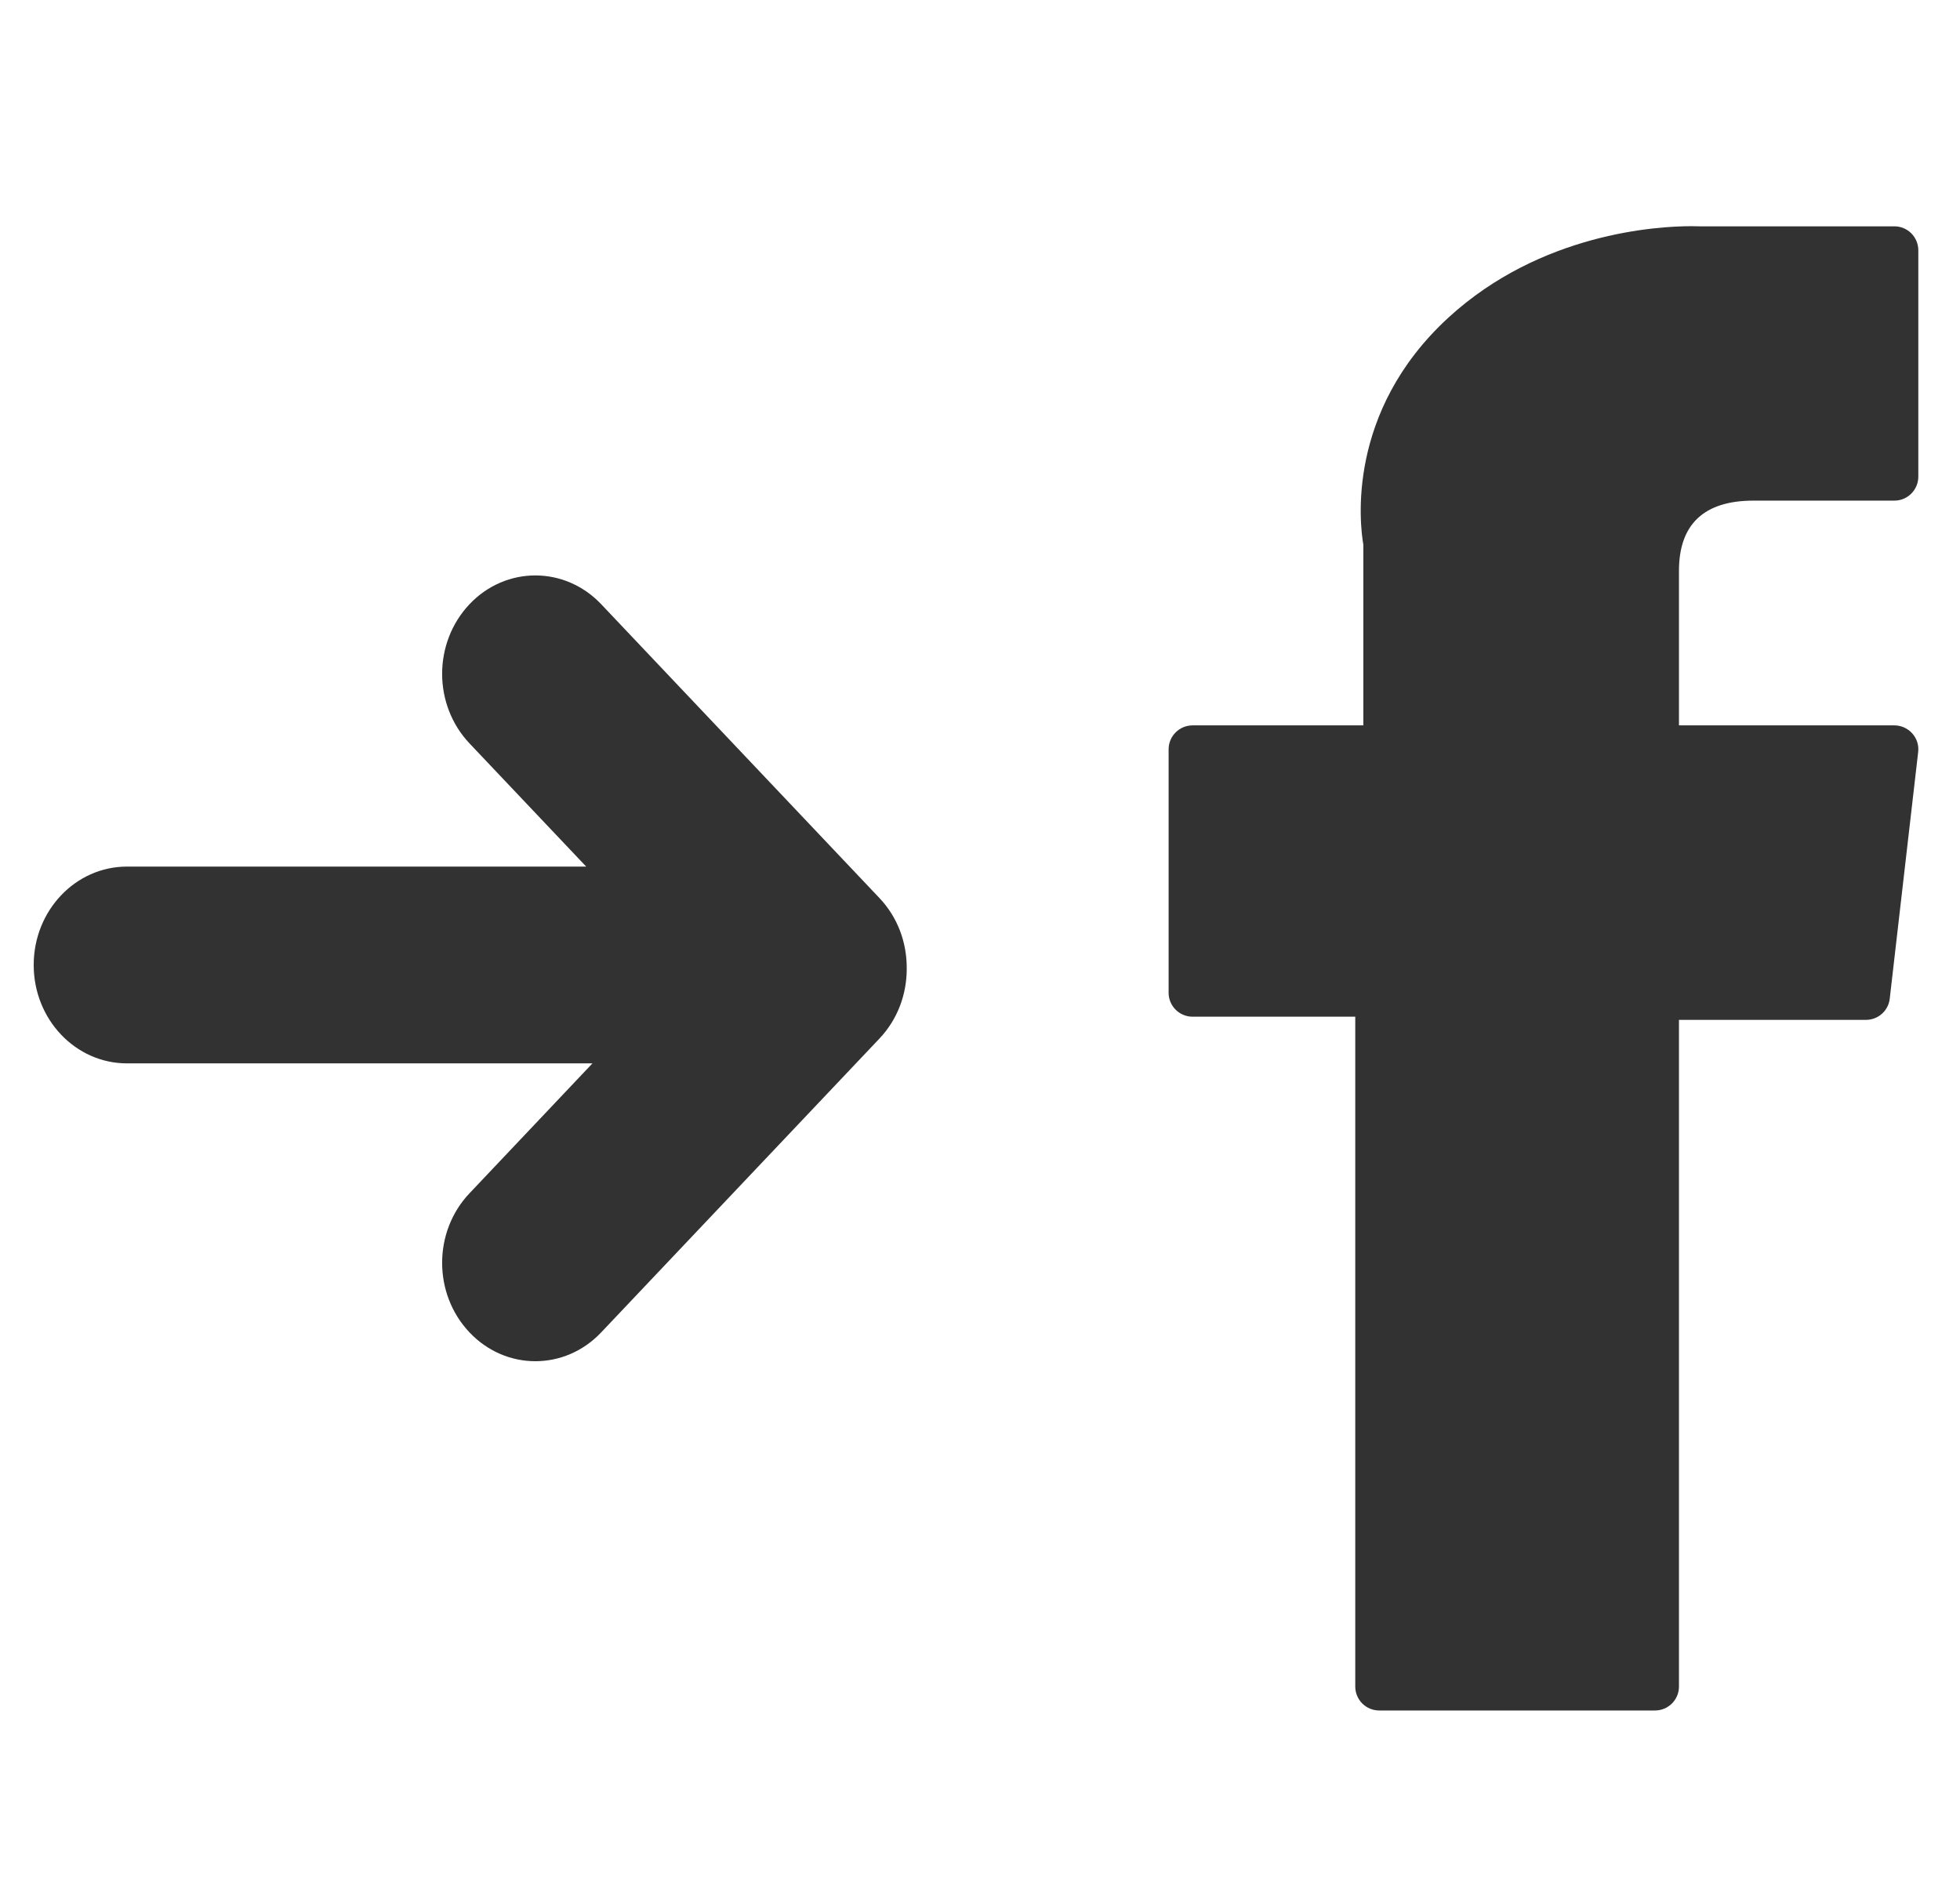 <svg width="26" height="25" viewBox="0 0 26 25" fill="none" xmlns="http://www.w3.org/2000/svg">
<path d="M15.82 13.485H17.978V22.369C17.978 22.545 18.12 22.687 18.296 22.687H21.954C22.13 22.687 22.272 22.545 22.272 22.369V13.527H24.753C24.914 13.527 25.05 13.406 25.068 13.246L25.445 9.975C25.456 9.885 25.427 9.795 25.367 9.728C25.306 9.66 25.22 9.621 25.13 9.621H22.272V7.571C22.272 6.953 22.605 6.64 23.261 6.64C23.355 6.64 25.13 6.64 25.13 6.64C25.305 6.64 25.447 6.497 25.447 6.322V3.32C25.447 3.144 25.305 3.002 25.13 3.002H22.555C22.537 3.001 22.496 3 22.437 3C21.99 3 20.437 3.088 19.21 4.216C17.851 5.467 18.04 6.964 18.085 7.224V9.621H15.82C15.645 9.621 15.502 9.763 15.502 9.939V13.168C15.502 13.343 15.645 13.485 15.82 13.485Z" fill="#323232"/>
<path d="M5.865 8.937C5.865 9.271 5.987 9.605 6.228 9.86L7.776 11.494L5.881 11.494L3.409 11.494L1.684 11.494C1.001 11.494 0.447 12.078 0.447 12.799C0.447 13.52 1.001 14.104 1.684 14.104L3.408 14.104L5.881 14.104L7.859 14.104L6.228 15.827C5.986 16.082 5.865 16.416 5.865 16.749C5.865 17.083 5.986 17.417 6.228 17.672C6.71 18.182 7.493 18.182 7.975 17.672L11.666 13.775C11.908 13.52 12.028 13.186 12.028 12.853C12.028 12.85 12.028 12.846 12.028 12.843C12.028 12.84 12.028 12.836 12.028 12.834C12.028 12.499 11.908 12.166 11.666 11.911L7.975 8.014C7.493 7.505 6.71 7.505 6.228 8.014C5.987 8.269 5.865 8.603 5.865 8.937Z" fill="#323232"/>
</svg>
